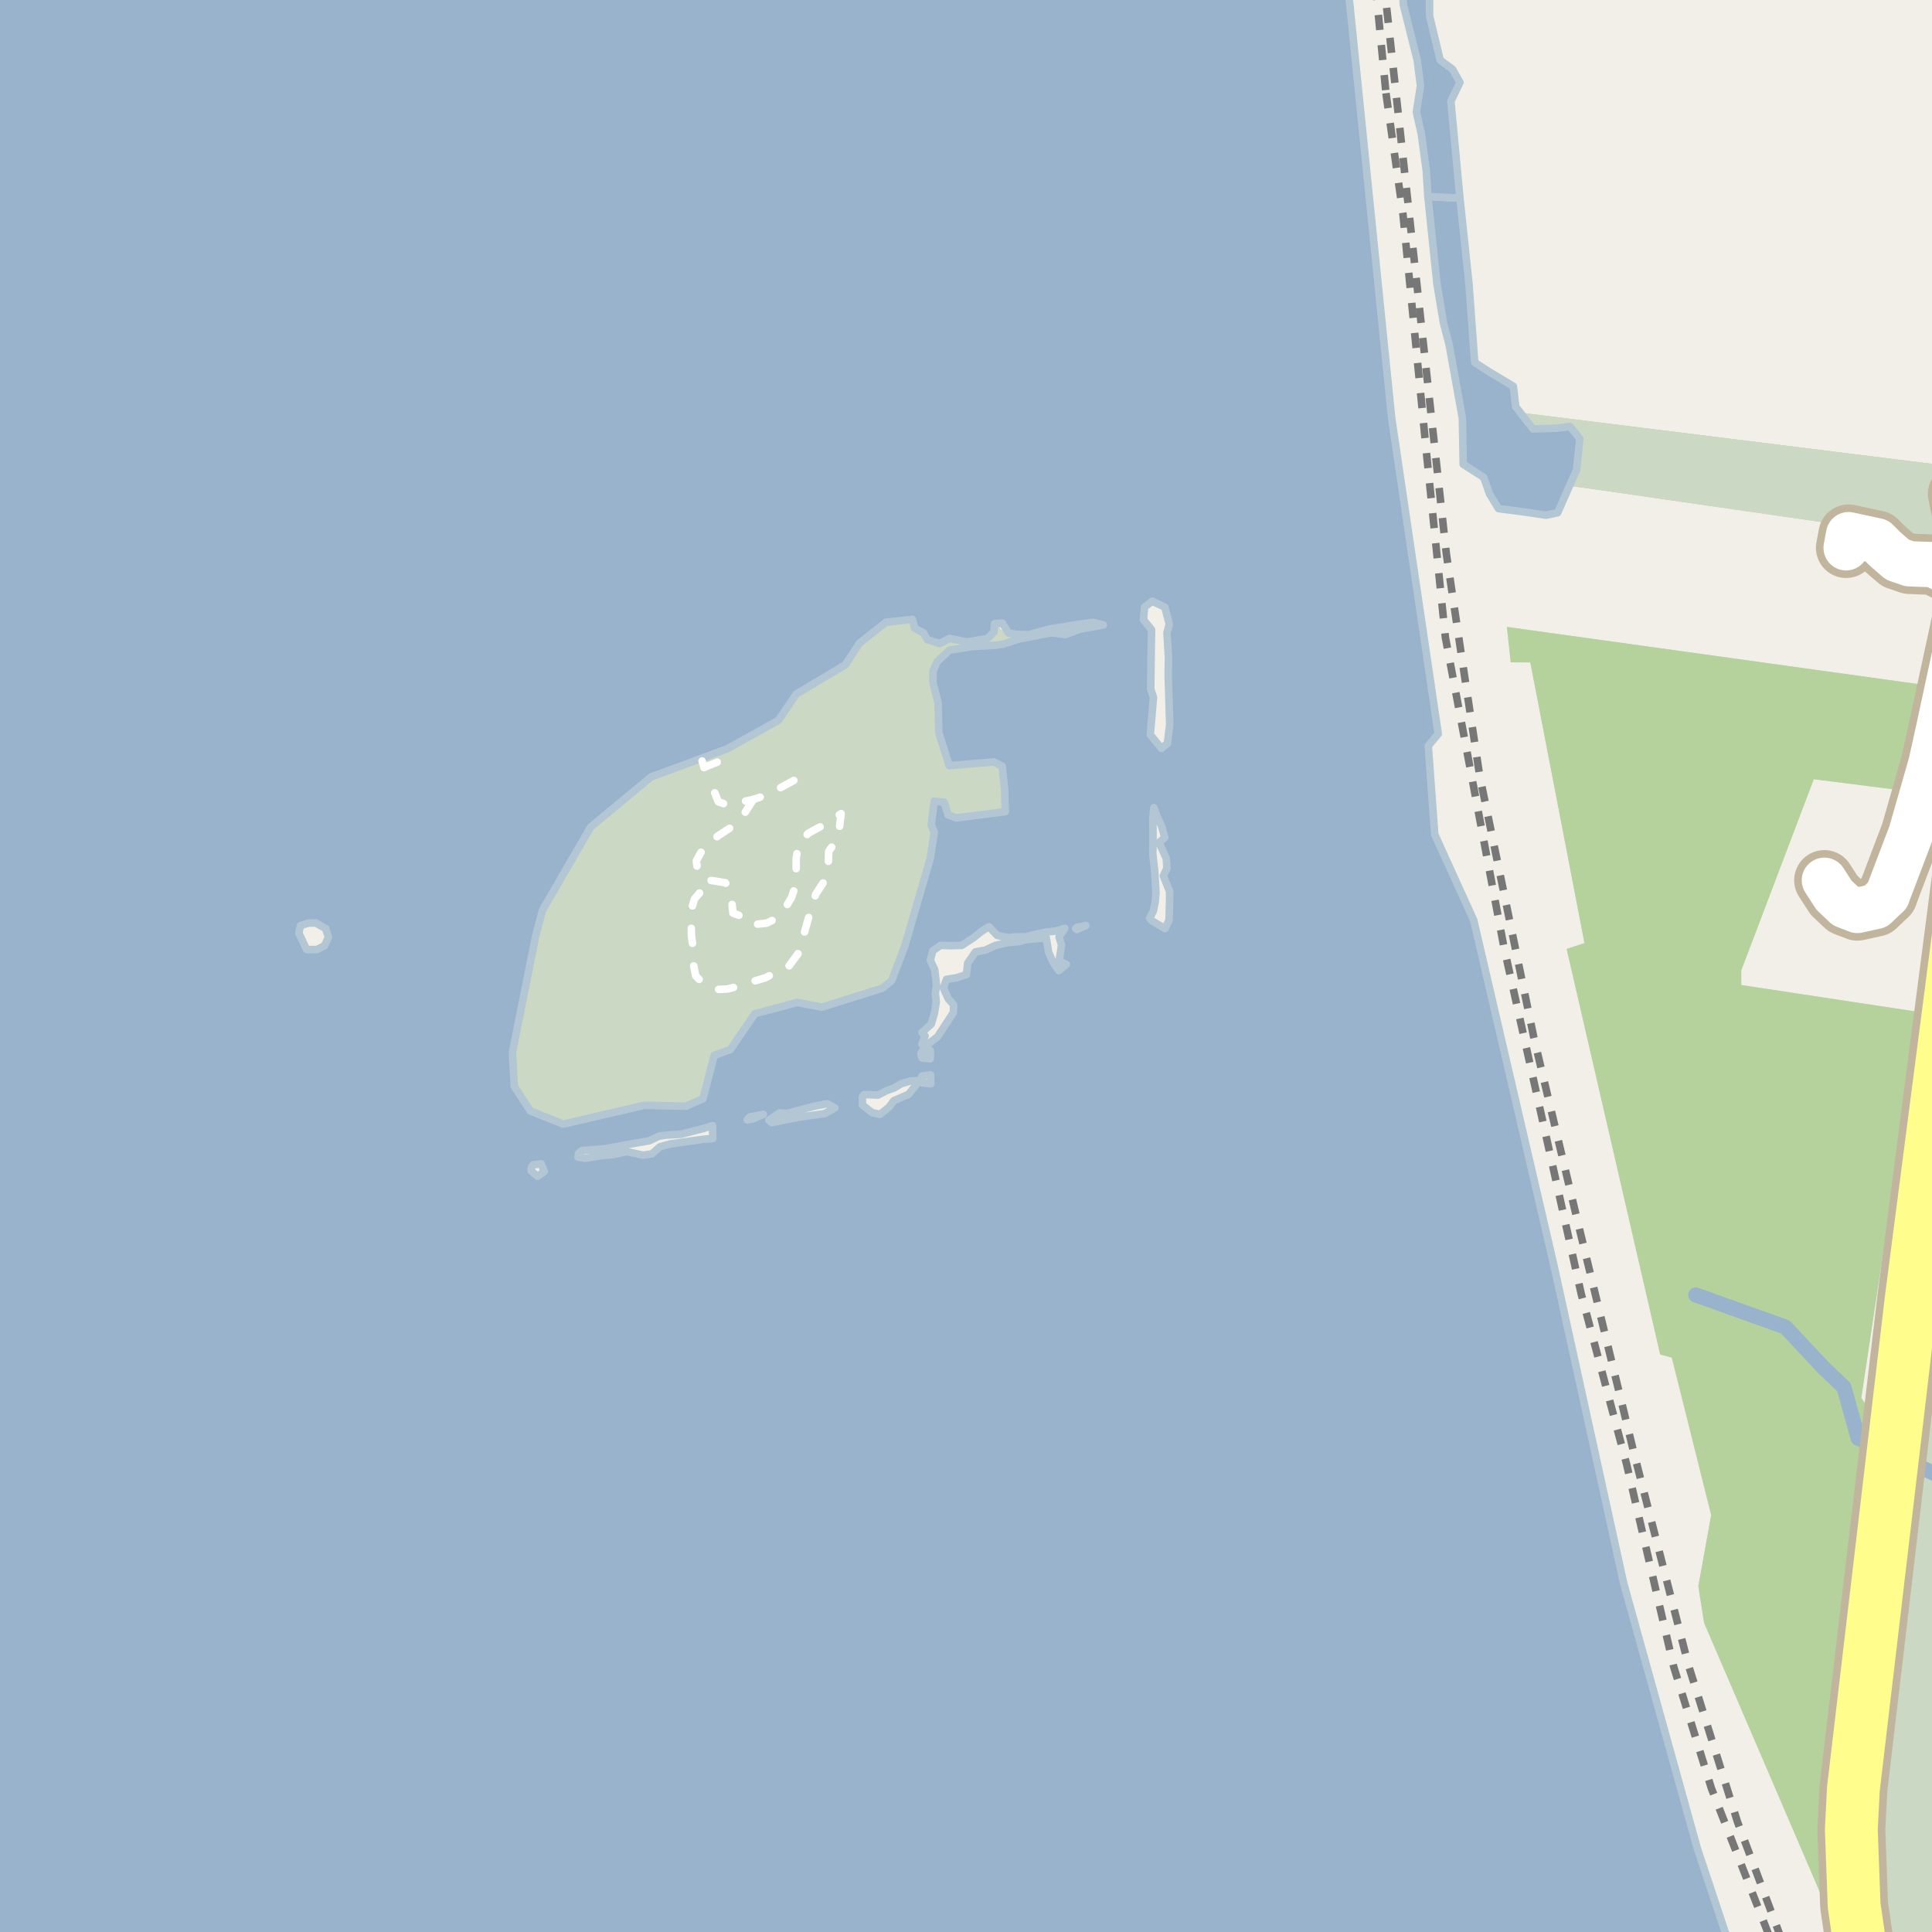 <?xml version="1.0" encoding="UTF-8"?>
<svg xmlns="http://www.w3.org/2000/svg" xmlns:xlink="http://www.w3.org/1999/xlink" width="256pt" height="256pt" viewBox="0 0 256 256" version="1.1">
<g id="surface2">
<rect x="0" y="0" width="256" height="256" style="fill:rgb(94.902%,93.725%,91.373%);fill-opacity:1;stroke:none;"/>
<path style=" stroke:none;fill-rule:evenodd;fill:rgb(70.98%,82.353%,61.176%);fill-opacity:1;" d="M 250.832 260 L 260 260 L 260 -4 L 260 260 L 260 -4 L 260 153.234 L 248.738 241.262 L 248.695 252.391 Z M 250.832 260 "/>
<path style=" stroke:none;fill-rule:evenodd;fill:rgb(79.608%,84.706%,76.471%);fill-opacity:1;" d="M 250.832 260 L 260 260 L 260 -4 L 260 260 L 260 -4 L 260 153.234 L 248.738 241.262 L 248.695 252.391 Z M 250.832 260 "/>
<path style=" stroke:none;fill-rule:evenodd;fill:rgb(79.608%,84.706%,76.471%);fill-opacity:1;" d="M 199.672 83.07 L 200.184 87.762 L 202.777 87.773 L 209.953 124.965 L 207.59 125.738 L 219.984 179.477 L 221.52 179.883 L 226.742 200.742 L 225.039 210.188 L 225.805 215.043 L 241.527 251.609 L 247.773 205.855 L 248.418 187.883 L 246.629 185.23 L 253.363 140.406 L 255.316 138.031 L 255.895 134.34 L 230.723 130.52 L 230.727 128.57 L 240.336 103.25 L 256.508 105.297 L 257.973 91.172 Z M 199.672 83.07 "/>
<path style=" stroke:none;fill-rule:evenodd;fill:rgb(70.98%,82.353%,61.176%);fill-opacity:1;" d="M 199.672 83.07 L 200.184 87.762 L 202.777 87.773 L 209.953 124.965 L 207.59 125.738 L 219.984 179.477 L 221.52 179.883 L 226.742 200.742 L 225.039 210.188 L 225.805 215.043 L 241.527 251.609 L 247.773 205.855 L 248.418 187.883 L 246.629 185.23 L 253.363 140.406 L 255.316 138.031 L 255.895 134.34 L 230.723 130.52 L 230.727 128.57 L 240.336 103.25 L 256.508 105.297 L 257.973 91.172 Z M 199.672 83.07 "/>
<path style=" stroke:none;fill-rule:evenodd;fill:rgb(70.98%,82.353%,61.176%);fill-opacity:1;" d="M 67.898 139.453 L 68.148 143.953 L 70.273 147.203 L 74.645 148.953 L 85.398 146.453 L 90.898 146.578 L 93.148 145.578 L 94.645 139.828 L 96.77 139.078 L 100.023 134.328 L 105.648 132.828 L 108.898 133.453 L 116.898 130.953 L 118.148 129.953 L 119.898 125.328 L 123.273 113.703 L 123.797 110.277 L 123.387 109.289 L 123.633 107.391 L 123.797 106.152 L 125.117 106.32 L 125.613 107.969 L 126.688 108.379 L 133.199 107.555 L 133.117 104.586 L 132.789 101.535 L 131.715 100.957 L 125.773 101.453 L 124.398 97.078 L 124.297 93.102 L 123.621 90.5 L 123.621 88.922 L 124.195 87.645 L 125.824 86.145 L 127.426 85.895 L 128.852 85.668 L 131.027 85.168 L 133.008 85.34 L 133.957 84.867 L 139.316 83.84 L 141.195 84.09 L 143.07 83.363 L 145.875 83.039 L 144.848 82.465 L 142.621 82.766 L 139.039 83.363 L 136.336 84.09 L 134.711 84.066 L 133.609 83.863 L 132.559 83.414 L 132.23 82.336 L 131.703 83.738 L 130.805 84.617 L 128.102 85.066 L 126.598 84.594 L 124.547 85.266 L 122.895 84.766 L 122.367 83.863 L 121.191 83.238 L 120.898 82.078 L 117.398 82.453 L 113.898 85.203 L 112.023 88.078 L 105.52 91.953 L 103.145 95.453 L 96.395 99.203 L 86.27 102.953 L 78.273 109.578 L 71.898 120.578 L 70.992 123.969 Z M 67.898 139.453 "/>
<path style=" stroke:none;fill-rule:evenodd;fill:rgb(79.608%,84.706%,76.471%);fill-opacity:1;" d="M 67.898 139.453 L 68.148 143.953 L 70.273 147.203 L 74.645 148.953 L 85.398 146.453 L 90.898 146.578 L 93.148 145.578 L 94.645 139.828 L 96.77 139.078 L 100.023 134.328 L 105.648 132.828 L 108.898 133.453 L 116.898 130.953 L 118.148 129.953 L 119.898 125.328 L 123.273 113.703 L 123.797 110.277 L 123.387 109.289 L 123.633 107.391 L 123.797 106.152 L 125.117 106.32 L 125.613 107.969 L 126.688 108.379 L 133.199 107.555 L 133.117 104.586 L 132.789 101.535 L 131.715 100.957 L 125.773 101.453 L 124.398 97.078 L 124.297 93.102 L 123.621 90.5 L 123.621 88.922 L 124.195 87.645 L 125.824 86.145 L 127.426 85.895 L 128.852 85.668 L 131.027 85.168 L 133.008 85.34 L 133.957 84.867 L 139.316 83.84 L 141.195 84.09 L 143.07 83.363 L 145.875 83.039 L 144.848 82.465 L 142.621 82.766 L 139.039 83.363 L 136.336 84.09 L 134.711 84.066 L 133.609 83.863 L 132.559 83.414 L 132.23 82.336 L 131.703 83.738 L 130.805 84.617 L 128.102 85.066 L 126.598 84.594 L 124.547 85.266 L 122.895 84.766 L 122.367 83.863 L 121.191 83.238 L 120.898 82.078 L 117.398 82.453 L 113.898 85.203 L 112.023 88.078 L 105.52 91.953 L 103.145 95.453 L 96.395 99.203 L 86.27 102.953 L 78.273 109.578 L 71.898 120.578 L 70.992 123.969 Z M 67.898 139.453 "/>
<path style=" stroke:none;fill-rule:evenodd;fill:rgb(70.98%,82.353%,61.176%);fill-opacity:1;" d="M 197.426 62.906 L 211.914 64.922 L 259.977 71.859 L 260 71.652 L 260 66.09 L 257.73 64.625 L 256.73 61.551 L 196.352 54.043 Z M 197.426 62.906 "/>
<path style=" stroke:none;fill-rule:evenodd;fill:rgb(79.608%,84.706%,76.471%);fill-opacity:1;" d="M 197.426 62.906 L 211.914 64.922 L 259.977 71.859 L 260 71.652 L 260 66.09 L 257.73 64.625 L 256.73 61.551 L 196.352 54.043 Z M 197.426 62.906 "/>
<path style=" stroke:none;fill-rule:evenodd;fill:rgb(60%,70.196%,80%);fill-opacity:1;" d="M -4 259 L 229.59 259 L 224.902 244.918 L 215.133 209.73 L 205.891 167.613 L 195.277 121.934 L 190.113 110.578 L 189.254 98.828 L 190.574 97.242 L 184.395 55.34 L 178.855 0.57 L 178.34 -4 L -4 -4 Z M 39.809 122.656 L 40.836 122.32 L 41.844 122.297 L 43.152 123.043 L 43.516 124.176 L 43 125.305 L 41.996 125.82 L 40.633 125.82 L 39.602 123.66 Z M 70.992 123.969 L 71.898 120.578 L 78.273 109.578 L 86.27 102.953 L 96.395 99.203 L 103.145 95.453 L 105.52 91.953 L 112.023 88.078 L 113.898 85.203 L 117.398 82.453 L 120.898 82.078 L 121.191 83.238 L 122.367 83.863 L 122.895 84.766 L 124.547 85.266 L 125.824 84.594 L 128.102 85.066 L 130.805 84.617 L 131.703 83.738 L 131.781 82.641 L 132.832 82.566 L 133.609 83.863 L 134.711 84.066 L 136.336 84.09 L 139.039 83.363 L 142.621 82.766 L 144.848 82.465 L 146.199 82.812 L 143.07 83.363 L 141.195 84.09 L 139.316 83.84 L 134.91 84.691 L 133.008 85.34 L 131.957 85.492 L 128.852 85.668 L 127.426 85.895 L 125.824 86.145 L 124.195 87.645 L 123.621 88.922 L 123.621 90.5 L 124.297 93.102 L 124.398 97.078 L 125.773 101.453 L 131.715 100.957 L 132.789 101.535 L 133.117 104.586 L 133.199 107.555 L 126.688 108.379 L 125.613 107.969 L 125.117 106.32 L 123.797 106.152 L 123.633 107.391 L 123.387 109.289 L 123.797 110.277 L 123.273 113.703 L 119.898 125.328 L 118.148 129.953 L 116.898 130.953 L 108.898 133.453 L 105.648 132.828 L 100.023 134.328 L 96.77 139.078 L 94.645 139.828 L 93.148 145.578 L 90.898 146.578 L 85.398 146.453 L 74.645 148.953 L 70.273 147.203 L 68.148 143.953 L 67.898 139.453 Z M 70.469 154.586 L 70.637 154.352 L 71.719 154.215 L 72.113 155.23 L 71.227 155.863 L 70.395 155.16 L 70.383 154.867 Z M 76.668 152.812 L 77.129 152.453 L 80.117 152.219 L 83.273 151.641 L 86.059 151.148 L 87.316 150.551 L 88.336 150.398 L 90.223 150.301 L 91.273 150.027 L 93.141 149.551 L 94.414 149.16 L 94.449 150.859 L 93.191 150.961 L 88.844 151.57 L 87.434 151.961 L 86.383 152.895 L 85.227 153.066 L 82.984 152.59 L 81.355 152.965 L 79.691 153.133 L 77.551 153.488 L 76.586 153.32 Z M 99.328 148.008 L 100.004 147.871 L 101.141 147.664 L 99.855 148.23 L 99.004 148.398 Z M 103.316 147.465 L 104.387 147.512 L 107.785 146.598 L 109.633 146.242 L 110.621 146.801 L 109.262 147.566 L 105.914 148.023 L 102.246 148.754 L 101.875 148.43 Z M 114.27 145.359 L 114.488 145.035 L 116.34 145.105 L 117.461 144.527 L 118.461 144.168 L 119.414 143.594 L 120.621 143.25 L 121.844 143.168 L 120.398 145 L 118.43 145.852 L 117.785 146.719 L 116.598 147.664 L 115.527 147.414 L 114.27 146.41 Z M 122.082 139.484 L 122.207 139.277 L 123.285 139.238 L 123.25 140.305 L 122.172 140.188 L 122.031 139.727 Z M 122.078 142.789 L 122.188 142.57 L 123.309 142.422 L 123.332 143.609 L 122.188 143.48 L 122.039 143.027 Z M 122.574 137.266 L 122.16 136.812 L 123.395 135.699 L 123.809 134.297 L 124.059 132.77 L 123.934 131.617 L 124.098 130.543 L 123.852 128.484 L 123.273 127.246 L 123.602 125.969 L 124.633 125.27 L 125.953 125.309 L 127.438 125.27 L 128.961 124.277 L 130.117 123.371 L 131.023 122.793 L 132.137 123.945 L 133.531 124.242 L 134.582 124.141 L 135.875 124.141 L 137.367 123.766 L 138.555 123.512 L 139.914 123.359 L 141.086 123 L 140.332 124.148 L 140.66 125.227 L 140.332 127.352 L 141.285 127.789 L 140.301 128.617 L 139.523 127.5 L 138.945 126.16 L 138.641 124.273 L 136.023 124.496 L 135.023 124.77 L 133.531 124.906 L 131.891 125.27 L 130.574 125.887 L 129.25 126.133 L 128.223 127.617 L 128.055 129.141 L 126.613 129.598 L 125.418 129.762 L 125.004 130.918 L 125.664 132.359 L 126.367 133.145 L 126.324 134.172 L 124.219 137.391 L 123.395 138.008 L 122.531 138.875 L 122.16 138.34 Z M 142.699 122.887 L 143.887 122.637 L 142.668 123.168 L 142.527 123.027 Z M 151.66 80.449 L 152.668 79.664 L 154.344 80.449 L 154.934 82.688 L 154.625 83.859 L 154.824 87.047 L 154.793 89.621 L 154.992 96 L 154.684 98.516 L 153.898 99.156 L 152.414 97.344 L 152.641 94.797 L 152.836 92.391 L 152.473 91.297 L 152.582 83.441 L 151.52 82.125 Z M 152.836 120.695 L 153.086 119.41 L 153.172 118.234 L 153.004 115.438 L 152.75 113.172 L 152.777 112.055 L 152.777 109.816 L 152.75 108.418 L 152.891 107.02 L 153.34 108.25 L 153.898 109.426 L 154.344 110.965 L 153.59 111.637 L 154.539 113.758 L 154.625 115.047 L 154.148 116.055 L 154.988 118.125 L 154.961 119.887 L 154.902 121.926 L 154.371 123.047 L 152.641 122.012 L 152.332 121.676 Z M 152.836 120.695 "/>
<path style="fill:none;stroke-width:1;stroke-linecap:round;stroke-linejoin:round;stroke:rgb(70.196%,77.647%,83.137%);stroke-opacity:1;stroke-miterlimit:10;" d="M -4 259 L 229.59 259 L 224.902 244.918 L 215.133 209.73 L 205.891 167.613 L 195.277 121.934 L 190.113 110.578 L 189.254 98.828 L 190.574 97.242 L 184.395 55.34 L 178.855 0.57 L 178.34 -4 L -4 -4 L -4 259 M 39.809 122.656 L 40.836 122.32 L 41.844 122.297 L 43.152 123.043 L 43.516 124.176 L 43 125.305 L 41.996 125.82 L 40.633 125.82 L 39.602 123.66 L 39.809 122.656 M 70.992 123.969 L 71.898 120.578 L 78.273 109.578 L 86.27 102.953 L 96.395 99.203 L 103.145 95.453 L 105.52 91.953 L 112.023 88.078 L 113.898 85.203 L 117.398 82.453 L 120.898 82.078 L 121.191 83.238 L 122.367 83.863 L 122.895 84.766 L 124.547 85.266 L 125.824 84.594 L 128.102 85.066 L 130.805 84.617 L 131.703 83.738 L 131.781 82.641 L 132.832 82.566 L 133.609 83.863 L 134.711 84.066 L 136.336 84.09 L 139.039 83.363 L 142.621 82.766 L 144.848 82.465 L 146.199 82.812 L 143.07 83.363 L 141.195 84.09 L 139.316 83.84 L 134.91 84.691 L 133.008 85.34 L 131.957 85.492 L 128.852 85.668 L 127.426 85.895 L 125.824 86.145 L 124.195 87.645 L 123.621 88.922 L 123.621 90.5 L 124.297 93.102 L 124.398 97.078 L 125.773 101.453 L 131.715 100.957 L 132.789 101.535 L 133.117 104.586 L 133.199 107.555 L 126.688 108.379 L 125.613 107.969 L 125.117 106.32 L 123.797 106.152 L 123.633 107.391 L 123.387 109.289 L 123.797 110.277 L 123.273 113.703 L 119.898 125.328 L 118.148 129.953 L 116.898 130.953 L 108.898 133.453 L 105.648 132.828 L 100.023 134.328 L 96.77 139.078 L 94.645 139.828 L 93.148 145.578 L 90.898 146.578 L 85.398 146.453 L 74.645 148.953 L 70.273 147.203 L 68.148 143.953 L 67.898 139.453 L 70.992 123.969 M 70.469 154.586 L 70.637 154.352 L 71.719 154.215 L 72.113 155.23 L 71.227 155.863 L 70.395 155.16 L 70.383 154.867 L 70.469 154.586 M 76.668 152.812 L 77.129 152.453 L 80.117 152.219 L 83.273 151.641 L 86.059 151.148 L 87.316 150.551 L 88.336 150.398 L 90.223 150.301 L 91.273 150.027 L 93.141 149.551 L 94.414 149.16 L 94.449 150.859 L 93.191 150.961 L 88.844 151.57 L 87.434 151.961 L 86.383 152.895 L 85.227 153.066 L 82.984 152.59 L 81.355 152.965 L 79.691 153.133 L 77.551 153.488 L 76.586 153.32 L 76.668 152.812 M 99.328 148.008 L 100.004 147.871 L 101.141 147.664 L 99.855 148.23 L 99.004 148.398 L 99.328 148.008 M 103.316 147.465 L 104.387 147.512 L 107.785 146.598 L 109.633 146.242 L 110.621 146.801 L 109.262 147.566 L 105.914 148.023 L 102.246 148.754 L 101.875 148.43 L 103.316 147.465 M 114.27 145.359 L 114.488 145.035 L 116.34 145.105 L 117.461 144.527 L 118.461 144.168 L 119.414 143.594 L 120.621 143.25 L 121.844 143.168 L 120.398 145 L 118.43 145.852 L 117.785 146.719 L 116.598 147.664 L 115.527 147.414 L 114.27 146.41 L 114.27 145.359 M 122.082 139.484 L 122.207 139.277 L 123.285 139.238 L 123.25 140.305 L 122.172 140.188 L 122.031 139.727 L 122.082 139.484 M 122.078 142.789 L 122.188 142.57 L 123.309 142.422 L 123.332 143.609 L 122.188 143.48 L 122.039 143.027 L 122.078 142.789 M 122.574 137.266 L 122.16 136.812 L 123.395 135.699 L 123.809 134.297 L 124.059 132.77 L 123.934 131.617 L 124.098 130.543 L 123.852 128.484 L 123.273 127.246 L 123.602 125.969 L 124.633 125.27 L 125.953 125.309 L 127.438 125.27 L 128.961 124.277 L 130.117 123.371 L 131.023 122.793 L 132.137 123.945 L 133.531 124.242 L 134.582 124.141 L 135.875 124.141 L 137.367 123.766 L 138.555 123.512 L 139.914 123.359 L 141.086 123 L 140.332 124.148 L 140.66 125.227 L 140.332 127.352 L 141.285 127.789 L 140.301 128.617 L 139.523 127.5 L 138.945 126.16 L 138.641 124.273 L 136.023 124.496 L 135.023 124.77 L 133.531 124.906 L 131.891 125.27 L 130.574 125.887 L 129.25 126.133 L 128.223 127.617 L 128.055 129.141 L 126.613 129.598 L 125.418 129.762 L 125.004 130.918 L 125.664 132.359 L 126.367 133.145 L 126.324 134.172 L 124.219 137.391 L 123.395 138.008 L 122.531 138.875 L 122.16 138.34 L 122.574 137.266 M 142.699 122.887 L 143.887 122.637 L 142.668 123.168 L 142.527 123.027 L 142.699 122.887 M 151.66 80.449 L 152.668 79.664 L 154.344 80.449 L 154.934 82.688 L 154.625 83.859 L 154.824 87.047 L 154.793 89.621 L 154.992 96 L 154.684 98.516 L 153.898 99.156 L 152.414 97.344 L 152.641 94.797 L 152.836 92.391 L 152.473 91.297 L 152.582 83.441 L 151.52 82.125 L 151.66 80.449 M 152.836 120.695 L 153.086 119.41 L 153.172 118.234 L 153.004 115.438 L 152.75 113.172 L 152.777 112.055 L 152.777 109.816 L 152.75 108.418 L 152.891 107.02 L 153.34 108.25 L 153.898 109.426 L 154.344 110.965 L 153.59 111.637 L 154.539 113.758 L 154.625 115.047 L 154.148 116.055 L 154.988 118.125 L 154.961 119.887 L 154.902 121.926 L 154.371 123.047 L 152.641 122.012 L 152.332 121.676 L 152.836 120.695 "/>
<path style=" stroke:none;fill-rule:evenodd;fill:rgb(60%,70.196%,80%);fill-opacity:1;" d="M 189.203 26.043 L 190.398 37.578 L 191.27 42.801 L 192.031 45.738 L 193.773 55.426 L 193.883 61.52 L 196.602 63.262 L 197.363 65.438 L 198.562 67.395 L 201.934 67.832 L 204.871 68.266 L 206.395 67.938 L 208.898 62.281 L 209.336 58.145 L 208.031 56.512 L 206.285 56.73 L 203.133 56.84 L 200.848 53.902 L 200.52 51.18 L 197.254 49.223 L 195.406 48.023 L 194.645 37.578 L 193.449 26.262 Z M 189.203 26.043 "/>
<path style="fill:none;stroke-width:1;stroke-linecap:round;stroke-linejoin:round;stroke:rgb(70.196%,77.647%,83.137%);stroke-opacity:1;stroke-miterlimit:10;" d="M 189.203 26.043 L 190.398 37.578 L 191.27 42.801 L 192.031 45.738 L 193.773 55.426 L 193.883 61.52 L 196.602 63.262 L 197.363 65.438 L 198.562 67.395 L 201.934 67.832 L 204.871 68.266 L 206.395 67.938 L 208.898 62.281 L 209.336 58.145 L 208.031 56.512 L 206.285 56.73 L 203.133 56.84 L 200.848 53.902 L 200.52 51.18 L 197.254 49.223 L 195.406 48.023 L 194.645 37.578 L 193.449 26.262 L 189.203 26.043 "/>
<path style=" stroke:none;fill-rule:evenodd;fill:rgb(60%,70.196%,80%);fill-opacity:1;" d="M 185.797 -4 L 185.941 0.582 L 187.789 7.977 L 188.223 11.352 L 187.68 14.836 L 188.332 17.773 L 188.984 22.562 L 189.203 26.043 L 193.449 26.262 L 192.25 13.418 L 193.449 10.918 L 192.469 9.176 L 190.836 7.977 L 189.422 2.105 L 189.422 -0.508 L 194.316 -2.465 L 195.027 -4 Z M 185.797 -4 "/>
<path style="fill:none;stroke-width:1;stroke-linecap:round;stroke-linejoin:round;stroke:rgb(70.196%,77.647%,83.137%);stroke-opacity:1;stroke-miterlimit:10;" d="M 185.797 -4 L 185.941 0.582 L 187.789 7.977 L 188.223 11.352 L 187.68 14.836 L 188.332 17.773 L 188.984 22.562 L 189.203 26.043 L 193.449 26.262 L 192.25 13.418 L 193.449 10.918 L 192.469 9.176 L 190.836 7.977 L 189.422 2.105 L 189.422 -0.508 L 194.316 -2.465 L 195.027 -4 L 185.797 -4 "/>
<path style="fill:none;stroke-width:2;stroke-linecap:round;stroke-linejoin:round;stroke:rgb(60%,70.196%,80%);stroke-opacity:1;stroke-miterlimit:10;" d="M 258 195.844 L 256.957 195.559 L 246.203 190.562 L 244.332 183.812 L 241.641 181.25 L 236.566 175.836 L 224.691 171.586 "/>
<path style="fill:none;stroke-width:1;stroke-linecap:butt;stroke-linejoin:round;stroke:rgb(46.667%,46.667%,46.667%);stroke-opacity:1;stroke-dasharray:2,2;stroke-miterlimit:10;" d="M 236.074 257 L 230.219 241.387 L 223.723 220.637 L 216.469 192.387 L 209.145 162.273 L 203.25 137.527 L 196.07 102.828 L 193.555 86.227 L 191.645 73.355 L 183.406 -2 "/>
<path style="fill:none;stroke-width:1;stroke-linecap:butt;stroke-linejoin:round;stroke:rgb(46.667%,46.667%,46.667%);stroke-opacity:1;stroke-dasharray:2,2;stroke-miterlimit:10;" d="M 183.648 12.348 L 185.898 28.348 L 189.023 60.098 L 191.523 84.473 L 199.273 125.473 L 209.527 171.477 L 215.523 193.973 L 221.773 220.848 L 226.773 236.973 L 234.617 257 "/>
<path style="fill:none;stroke-width:1;stroke-linecap:butt;stroke-linejoin:round;stroke:rgb(46.667%,46.667%,46.667%);stroke-opacity:1;stroke-dasharray:2,2;stroke-miterlimit:10;" d="M 182.258 -2 L 183.648 12.348 "/>
<path style="fill:none;stroke-width:1;stroke-linecap:round;stroke-linejoin:round;stroke:rgb(100%,100%,100%);stroke-opacity:1;stroke-dasharray:2,3;stroke-miterlimit:10;" d="M 93.297 101.695 L 93.031 100.836 "/>
<path style="fill:none;stroke-width:1;stroke-linecap:round;stroke-linejoin:round;stroke:rgb(100%,100%,100%);stroke-opacity:1;stroke-dasharray:2,3;stroke-miterlimit:10;" d="M 93.297 101.695 L 95.035 100.988 "/>
<path style="fill:none;stroke-width:1;stroke-linecap:round;stroke-linejoin:round;stroke:rgb(100%,100%,100%);stroke-opacity:1;stroke-dasharray:2,3;stroke-miterlimit:10;" d="M 94.707 105.055 L 95.184 106.246 L 96.27 106.617 L 98.02 106.305 L 99.832 105.93 L 101.707 105.305 L 107.457 102.18 "/>
<path style="fill:none;stroke-width:1;stroke-linecap:round;stroke-linejoin:round;stroke:rgb(100%,100%,100%);stroke-opacity:1;stroke-dasharray:2,3;stroke-miterlimit:10;" d="M 99.832 105.93 L 98.707 107.68 L 97.082 109.488 L 95.246 110.684 L 93.27 112.242 L 92.27 114.055 L 92.434 115.496 L 93.434 116.559 L 94.707 116.738 L 96.129 116.977 L 96.746 117.871 L 96.934 119.121 L 97.121 120.996 L 98.684 121.559 L 99.52 122.555 L 101.621 122.309 L 103.02 121.613 L 104.02 120.367 L 104.875 118.934 L 105.496 117.121 L 105.496 113.746 L 105.809 111.809 L 107.082 110.43 L 108.309 109.746 L 109.77 108.992 L 111.457 107.805 L 111.184 110.059 L 110.559 111.746 L 109.809 112.809 L 109.746 115 L 109.27 116.68 L 108.121 118.434 L 107.645 119.68 L 107.207 121.367 L 106.707 123.117 L 106.207 124.992 L 105.707 126.43 L 104.309 128.309 L 102.934 128.746 L 101.434 129.559 L 100.055 129.969 L 97.645 130.742 L 96.332 131.055 L 94.832 131.117 L 93.207 130.367 L 92.184 129.309 L 91.832 127.555 L 91.832 125.617 L 91.621 123.934 L 91.582 122.117 L 91.559 120.688 L 92.02 119.117 L 92.77 118.242 L 94.207 117.805 L 94.707 116.738 "/>
<path style="fill:none;stroke-width:8;stroke-linecap:round;stroke-linejoin:round;stroke:rgb(75.686%,70.98%,61.569%);stroke-opacity:1;stroke-miterlimit:10;" d="M 250.086 118.625 L 248.543 120.105 L 246.109 120.641 L 244.5 120.02 L 243.016 118.621 L 241.738 116.641 "/>
<path style="fill:none;stroke-width:8;stroke-linecap:round;stroke-linejoin:round;stroke:rgb(75.686%,70.98%,61.569%);stroke-opacity:1;stroke-miterlimit:10;" d="M 244.621 72.586 L 244.945 70.844 L 248.699 71.656 L 249.789 72.746 L 251.422 74.16 L 253 74.703 L 254.469 74.762 L 256.156 74.812 L 257.68 75.574 L 259.203 76.012 L 260.672 76.066 "/>
<path style="fill:none;stroke-width:8;stroke-linecap:round;stroke-linejoin:round;stroke:rgb(75.686%,70.98%,61.569%);stroke-opacity:1;stroke-miterlimit:10;" d="M 264 60.57 L 262.691 60.484 L 262.016 62.566 L 260.852 64.184 L 259.453 65.457 L 260.152 68.816 L 260.672 76.066 L 260.734 77.211 L 260.383 80.289 L 256.82 96.828 L 255.863 101.152 L 253.207 110.418 L 250.086 118.625 "/>
<path style="fill:none;stroke-width:9;stroke-linecap:round;stroke-linejoin:round;stroke:rgb(75.686%,70.98%,61.569%);stroke-opacity:1;stroke-miterlimit:10;" d="M 265 82.523 L 262.879 97.855 L 253.254 172.039 L 245.586 237.016 L 245.309 242.395 L 245.68 252.465 L 246.543 258.371 L 247.496 263.59 L 247.953 265 "/>
<path style="fill:none;stroke-width:6;stroke-linecap:round;stroke-linejoin:round;stroke:rgb(100%,100%,100%);stroke-opacity:1;stroke-miterlimit:10;" d="M 250.086 118.625 L 248.543 120.105 L 246.109 120.641 L 244.5 120.02 L 243.016 118.621 L 241.738 116.641 "/>
<path style="fill:none;stroke-width:6;stroke-linecap:round;stroke-linejoin:round;stroke:rgb(100%,100%,100%);stroke-opacity:1;stroke-miterlimit:10;" d="M 244.621 72.586 L 244.945 70.844 L 248.699 71.656 L 249.789 72.746 L 251.422 74.16 L 253 74.703 L 254.469 74.762 L 256.156 74.812 L 257.68 75.574 L 259.203 76.012 L 260.672 76.066 "/>
<path style="fill:none;stroke-width:6;stroke-linecap:round;stroke-linejoin:round;stroke:rgb(100%,100%,100%);stroke-opacity:1;stroke-miterlimit:10;" d="M 264 60.57 L 262.691 60.484 L 262.016 62.566 L 260.852 64.184 L 259.453 65.457 L 260.152 68.816 L 260.672 76.066 L 260.734 77.211 L 260.383 80.289 L 256.82 96.828 L 255.863 101.152 L 253.207 110.418 L 250.086 118.625 "/>
<path style="fill:none;stroke-width:7;stroke-linecap:round;stroke-linejoin:round;stroke:rgb(100%,99.216%,54.51%);stroke-opacity:1;stroke-miterlimit:10;" d="M 265 82.523 L 262.879 97.855 L 253.254 172.039 L 245.586 237.016 L 245.309 242.395 L 245.68 252.465 L 246.543 258.371 L 247.496 263.59 L 247.953 265 "/>
</g>
</svg>

